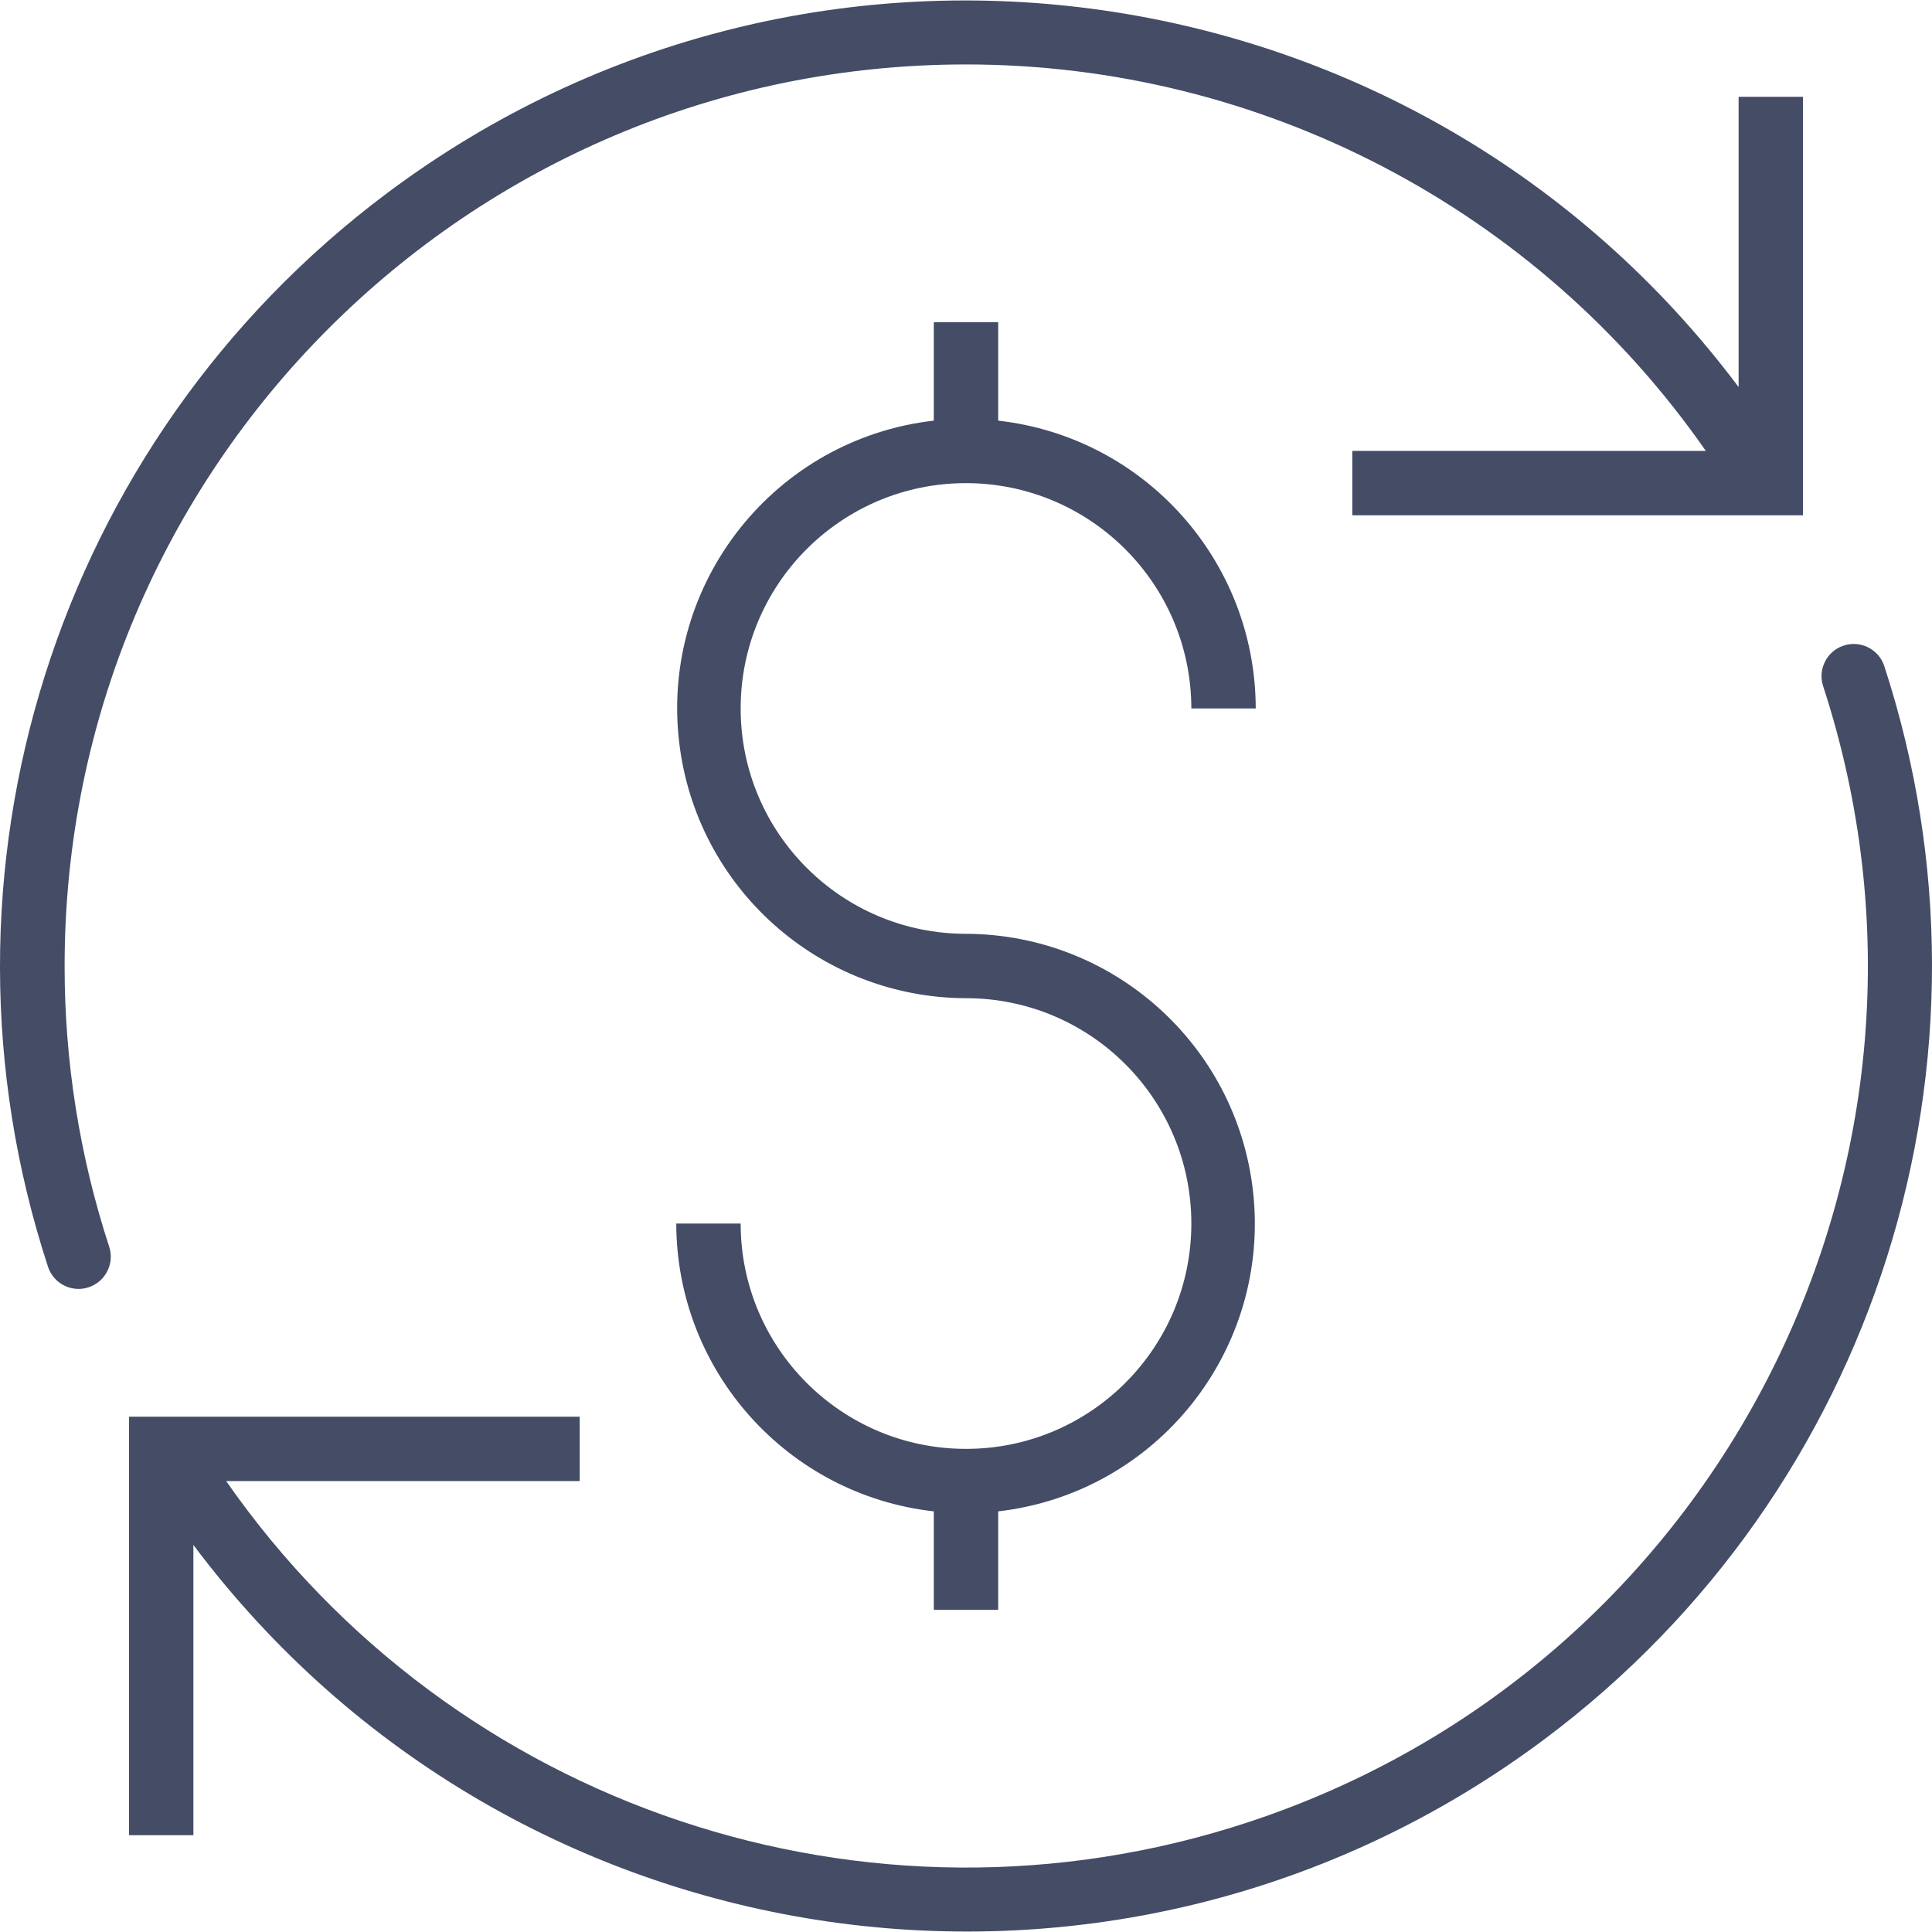 <?xml version="1.0"?>
<svg xmlns="http://www.w3.org/2000/svg" xmlns:xlink="http://www.w3.org/1999/xlink" version="1.1" id="Capa_1" x="0px" y="0px" viewBox="0 0 480.117 480.117" style="enable-background:new 0 0 480.117 480.117;" xml:space="preserve" width="512px" height="512px" class=""><g><g>
	<g>
		<path d="M432.059,24.059v72.128C352.562-9.876,202.136-31.412,96.073,48.085C13.774,109.771-20.072,217.039,11.923,314.787    c1.074,3.293,4.144,5.521,7.608,5.52c0.846,0.001,1.687-0.137,2.488-0.408c4.196-1.375,6.484-5.891,5.112-10.088    c-7.358-22.518-11.095-46.062-11.072-69.752C16.035,116.347,116.304,16.039,240.016,16.016    c73.324-0.014,142.014,35.859,183.899,96.043h-87.856v16h112v-104H432.059z" data-original="#000000" class="active-path" data-old_color="#000000" fill="#444C66"/>
	</g>
</g><g>
	<g>
		<path d="M468.195,165.331c-1.491-4.159-6.072-6.322-10.231-4.831c-3.996,1.433-6.177,5.737-4.969,9.807    c38.514,117.592-25.591,244.141-143.183,282.654c-94.01,30.79-197.086-3.717-253.609-84.902h87.856v-16h-112v104h16v-72.128    c79.497,106.063,229.923,127.599,335.985,48.102C466.344,370.347,500.189,263.079,468.195,165.331z" data-original="#000000" class="active-path" data-old_color="#000000" fill="#444C66"/>
	</g>
</g><g>
	<g>
		<path d="M240.059,232.059c-30.928,0-56-25.072-56-56c0-30.928,25.072-56,56-56c30.913,0.035,55.965,25.087,56,56h16    c-0.053-36.643-27.588-67.417-64-71.528V80.059h-16v24.472c-39.504,4.544-67.845,40.252-63.301,79.756    c4.17,36.255,34.807,63.657,71.301,63.772c30.928,0,56,25.072,56,56c0,30.928-25.072,56-56,56c-30.928,0-56-25.072-56-56h-16    c0.053,36.643,27.588,67.417,64,71.528v24.472h16v-24.472c39.504-4.544,67.845-40.252,63.301-79.756    C307.189,259.575,276.553,232.174,240.059,232.059z" data-original="#000000" class="active-path" data-old_color="#000000" fill="#444C66"/>
	</g>
</g></g> </svg>
